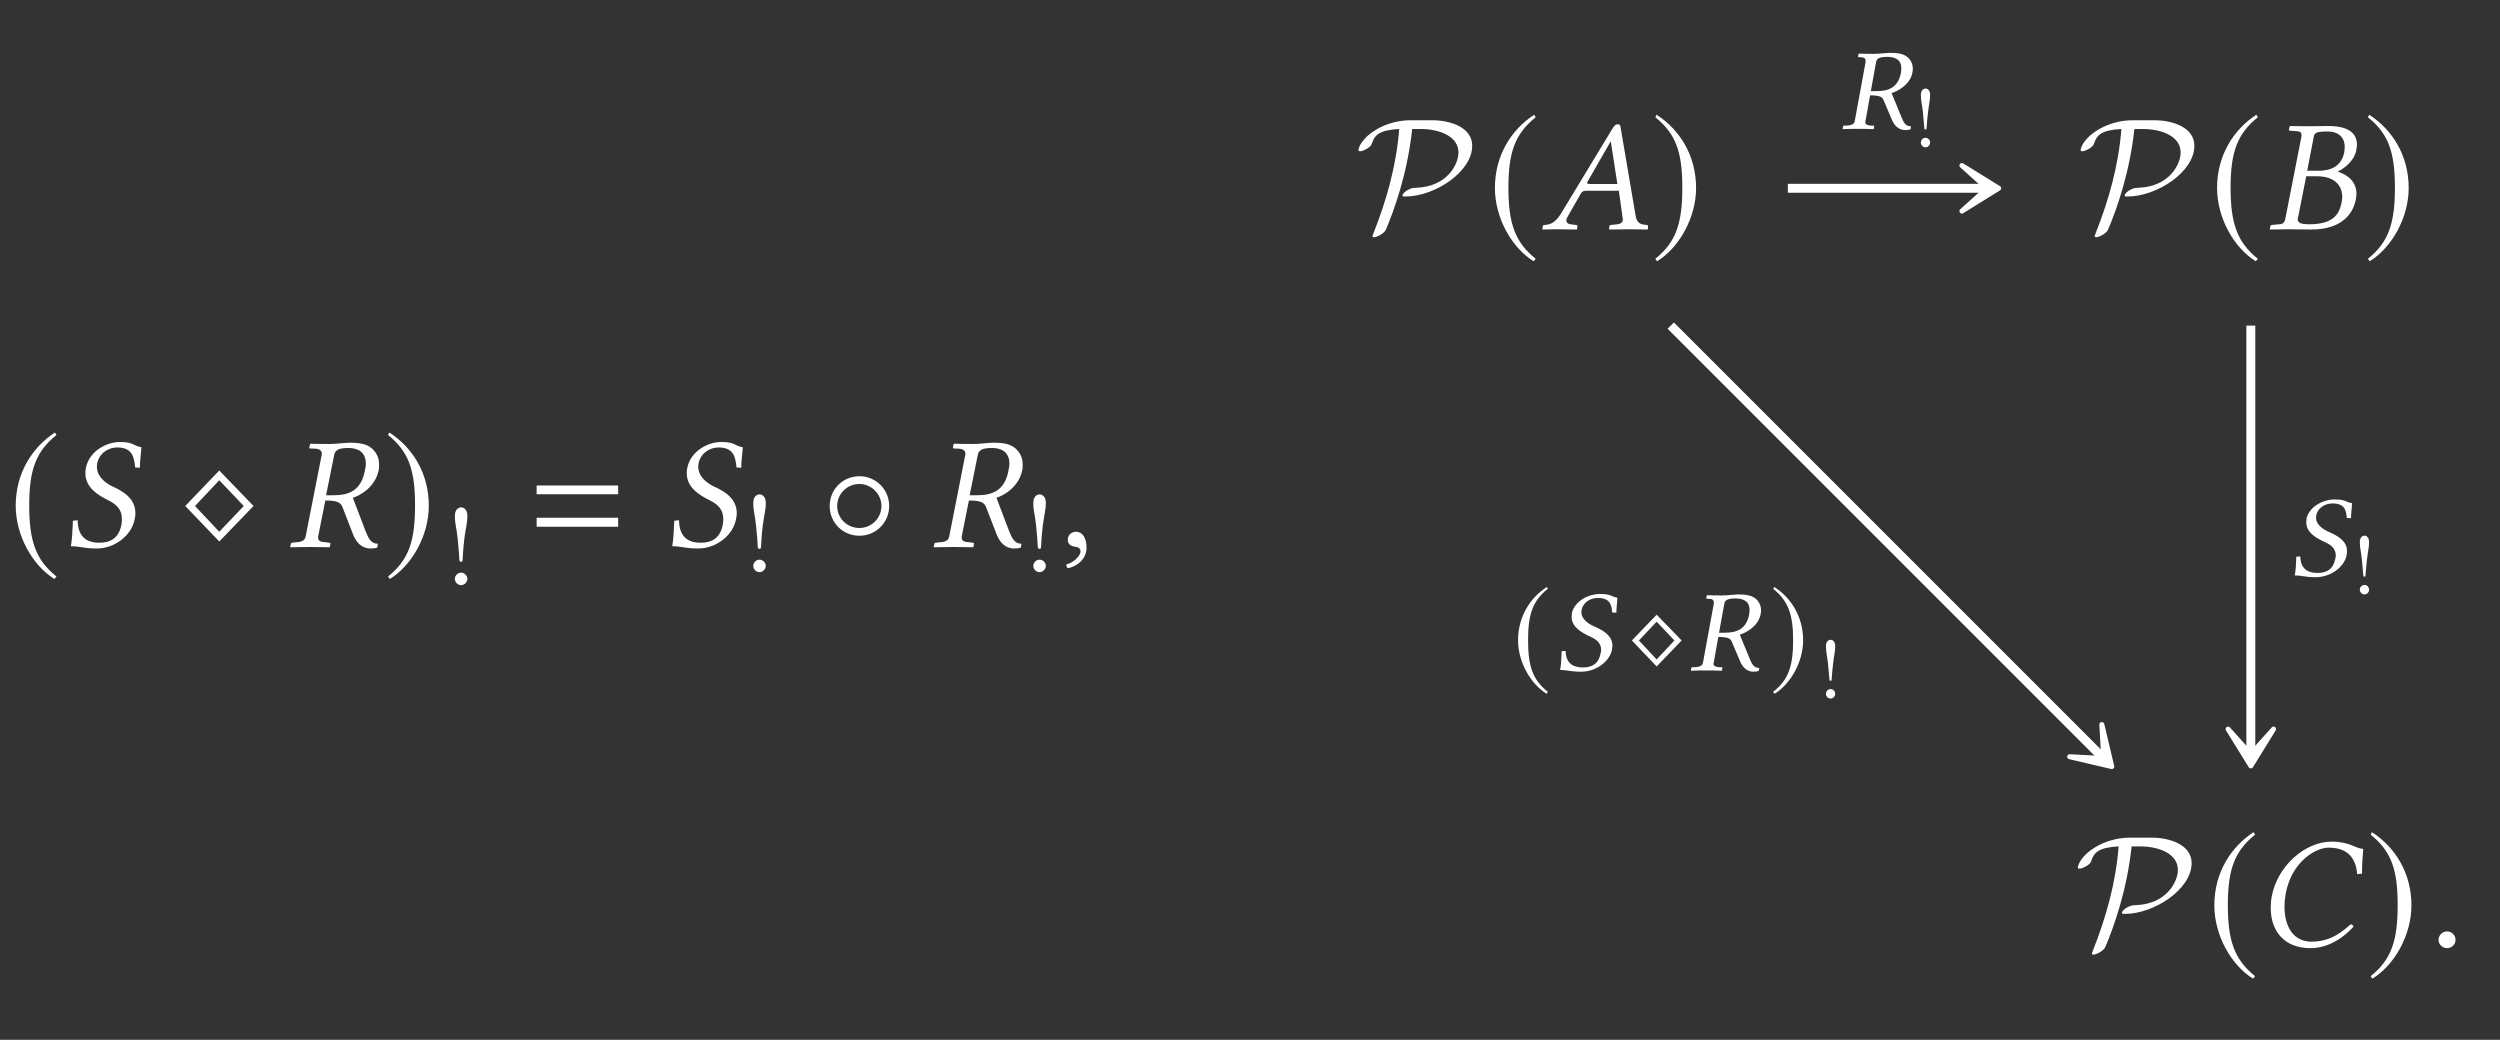 <?xml version="1.0" encoding="UTF-8"?>
<svg xmlns="http://www.w3.org/2000/svg" xmlns:xlink="http://www.w3.org/1999/xlink" width="156.232" height="64.98" viewBox="0 0 156.232 64.98">
<rect x="0" y="0" width="156.232" height="64.98" fill="#333333" stroke="none"/>
<defs>
<g>
<g id="glyph-0-0">
</g>
<g id="glyph-0-1">
<path d="M 2.938 -7.141 C 1.5 -6.203 0.484 -4.594 0.484 -2.562 C 0.484 -0.703 1.531 1.172 2.906 2.016 L 3.031 1.859 C 1.719 0.812 1.328 -0.391 1.328 -2.594 C 1.328 -4.812 1.75 -5.953 3.031 -6.984 Z M 2.938 -7.141 "/>
</g>
<g id="glyph-0-2">
<path d="M 4.688 -2.562 L 2.547 -4.781 L 0.422 -2.562 L 2.547 -0.344 Z M 4.078 -2.562 L 2.547 -0.953 L 1.031 -2.562 L 2.547 -4.172 Z M 4.078 -2.562 "/>
</g>
<g id="glyph-0-3">
<path d="M 0.375 -7.141 L 0.297 -6.984 C 1.578 -5.953 1.984 -4.812 1.984 -2.594 C 1.984 -0.391 1.609 0.812 0.297 1.859 L 0.406 2.016 C 1.781 1.172 2.844 -0.703 2.844 -2.562 C 2.844 -4.594 1.828 -6.203 0.375 -7.141 Z M 0.375 -7.141 "/>
</g>
<g id="glyph-0-4">
<path d="M 4.344 -2.562 C 4.344 -3.594 3.516 -4.422 2.484 -4.422 C 1.438 -4.422 0.625 -3.594 0.625 -2.562 C 0.625 -1.531 1.438 -0.703 2.484 -0.703 C 3.516 -0.703 4.344 -1.531 4.344 -2.562 Z M 3.859 -2.562 C 3.859 -1.797 3.234 -1.188 2.484 -1.188 C 1.703 -1.188 1.094 -1.797 1.094 -2.562 C 1.094 -3.312 1.703 -3.938 2.484 -3.938 C 3.234 -3.938 3.859 -3.312 3.859 -2.562 Z M 3.859 -2.562 "/>
</g>
<g id="glyph-1-0">
</g>
<g id="glyph-1-1">
<path d="M 4.922 -6.234 C 4.406 -6.312 4.469 -6.562 3.578 -6.562 C 2.734 -6.562 1.656 -5.984 1.453 -4.938 C 1.422 -4.812 1.422 -4.703 1.422 -4.609 C 1.422 -3.719 2.188 -3.25 2.875 -2.906 C 3.344 -2.672 3.703 -2.359 3.703 -1.75 C 3.703 -1.641 3.703 -1.531 3.672 -1.391 C 3.516 -0.578 3.016 -0.266 2.297 -0.266 C 1.453 -0.266 0.953 -0.672 0.938 -1.672 L 0.641 -1.641 C 0.609 -0.891 0.594 -0.562 0.516 -0.047 C 1.094 -0.047 1.328 0.094 2.141 0.094 C 3.25 0.094 4.312 -0.719 4.5 -1.734 C 4.531 -1.859 4.547 -2 4.547 -2.109 C 4.547 -2.984 3.859 -3.438 3.188 -3.75 C 2.859 -3.891 2.141 -4.312 2.141 -5 C 2.141 -5.062 2.141 -5.141 2.156 -5.203 C 2.266 -5.812 2.797 -6.219 3.422 -6.219 C 4.344 -6.219 4.469 -5.625 4.531 -4.969 L 4.828 -4.953 C 4.828 -5.438 4.891 -5.703 4.922 -6.234 Z M 4.922 -6.234 "/>
</g>
<g id="glyph-1-2">
<path d="M 3.797 -6.188 C 4.312 -6.188 4.891 -6 4.891 -5.188 C 4.891 -5.062 4.859 -4.922 4.828 -4.766 C 4.594 -3.516 3.812 -3.234 2.891 -3.234 L 2.406 -3.234 L 2.906 -5.719 C 2.953 -6.016 3.125 -6.188 3.797 -6.188 Z M 3.859 -6.516 C 3.625 -6.516 3.016 -6.438 2.641 -6.438 C 2.266 -6.438 1.891 -6.438 1.438 -6.453 L 1.406 -6.438 L 1.359 -6.219 C 1.359 -6.188 1.375 -6.156 1.422 -6.156 L 1.781 -6.141 C 1.922 -6.125 2.141 -6.062 2.141 -5.828 C 2.141 -5.797 2.141 -5.75 2.125 -5.719 L 1.141 -0.719 C 1.094 -0.438 0.953 -0.312 0.531 -0.297 L 0.297 -0.266 C 0.234 -0.266 0.203 -0.234 0.203 -0.188 L 0.156 0 L 0.172 0.016 C 0.625 0.016 1.016 0 1.391 0 C 1.781 0 2.156 0.016 2.609 0.016 L 2.641 0 L 2.672 -0.188 C 2.688 -0.234 2.656 -0.266 2.609 -0.266 L 2.359 -0.297 C 2.047 -0.312 1.906 -0.391 1.906 -0.594 C 1.906 -0.625 1.906 -0.672 1.922 -0.719 L 2.359 -2.906 C 3.156 -2.906 3.312 -2.75 3.422 -2.516 L 4.094 -0.781 C 4.281 -0.312 4.609 0.094 5.188 0.094 C 5.328 0.094 5.5 0.078 5.609 0.031 L 5.641 -0.203 C 5.219 -0.203 5.047 -0.547 4.875 -0.984 L 4.078 -3.078 C 4.516 -3.203 5.469 -3.734 5.688 -4.781 C 5.719 -4.906 5.719 -5.031 5.719 -5.156 C 5.719 -5.484 5.625 -5.766 5.406 -6.016 C 5.047 -6.469 4.453 -6.516 3.859 -6.516 Z M 3.859 -6.516 "/>
</g>
<g id="glyph-1-3">
<path d="M 1.031 -0.953 C 0.734 -0.953 0.516 -0.734 0.516 -0.453 C 0.516 -0.141 0.766 -0.047 0.953 -0.016 C 1.141 0 1.312 0.062 1.312 0.297 C 1.312 0.5 0.953 0.953 0.422 1.094 C 0.422 1.188 0.453 1.25 0.516 1.328 C 1.109 1.219 1.688 0.734 1.688 0.047 C 1.688 -0.562 1.438 -0.953 1.031 -0.953 Z M 1.031 -0.953 "/>
</g>
<g id="glyph-1-4">
<path d="M 3.062 -2.828 C 2.906 -2.828 2.828 -2.844 2.828 -2.891 C 2.828 -2.906 2.828 -2.938 2.844 -2.953 L 4.297 -5.484 L 4.312 -5.484 L 4.719 -2.828 Z M 1.609 -0.781 L 2.438 -2.234 C 2.516 -2.359 2.578 -2.406 2.812 -2.406 L 4.812 -2.406 L 5.047 -0.719 C 5.062 -0.688 5.062 -0.656 5.062 -0.625 C 5.062 -0.406 4.906 -0.312 4.578 -0.297 L 4.297 -0.266 C 4.25 -0.266 4.234 -0.234 4.219 -0.188 L 4.203 0 L 4.203 0.016 C 4.562 0.016 5.109 0 5.469 0 C 5.859 0 6.25 0.016 6.594 0.016 L 6.625 0 L 6.641 -0.188 C 6.641 -0.234 6.609 -0.266 6.562 -0.266 L 6.453 -0.281 C 6.078 -0.312 5.922 -0.469 5.859 -0.859 L 4.938 -6.266 C 4.922 -6.453 4.891 -6.562 4.75 -6.562 C 4.609 -6.562 4.516 -6.469 4.359 -6.203 L 1.219 -1.016 C 0.844 -0.406 0.562 -0.297 0.156 -0.266 C 0.094 -0.266 0.062 -0.234 0.062 -0.188 L 0.031 0 L 0.047 0.016 C 0.406 0.016 0.562 0 0.922 0 C 1.312 0 1.828 0.016 2.172 0.016 L 2.203 0 L 2.219 -0.188 C 2.234 -0.234 2.203 -0.266 2.156 -0.266 L 1.891 -0.297 C 1.641 -0.312 1.531 -0.406 1.531 -0.562 C 1.531 -0.625 1.562 -0.703 1.609 -0.781 Z M 1.609 -0.781 "/>
</g>
<g id="glyph-1-5">
<path d="M 2.891 -5.688 C 2.953 -6.016 2.969 -6.109 3.812 -6.109 C 4.281 -6.109 4.844 -5.875 4.844 -5.141 C 4.844 -5.031 4.828 -4.922 4.812 -4.797 C 4.641 -3.953 4 -3.656 3.203 -3.656 L 2.5 -3.656 Z M 2.438 -3.312 L 3.094 -3.312 C 4.219 -3.312 4.688 -2.734 4.688 -2.016 C 4.688 -1.891 4.672 -1.781 4.641 -1.641 C 4.5 -0.922 4.094 -0.312 2.641 -0.312 C 2.078 -0.312 1.906 -0.406 1.906 -0.641 C 1.906 -0.672 1.922 -0.734 1.938 -0.781 Z M 0.203 -0.188 L 0.156 0 L 0.172 0.016 C 0.625 0.016 1.016 0 1.391 0 C 1.781 0 1.906 0.016 2.766 0.016 C 4.672 0.016 5.359 -0.984 5.531 -1.828 C 5.547 -1.969 5.578 -2.078 5.578 -2.203 C 5.578 -2.938 5.094 -3.375 4.422 -3.594 L 4.422 -3.609 C 4.938 -3.859 5.469 -4.375 5.562 -4.922 C 5.578 -5.031 5.609 -5.156 5.609 -5.281 C 5.609 -5.859 5.266 -6.453 3.812 -6.453 C 3.469 -6.453 3.031 -6.438 2.641 -6.438 C 2.266 -6.438 1.891 -6.438 1.438 -6.453 L 1.406 -6.438 L 1.359 -6.234 C 1.359 -6.188 1.375 -6.156 1.422 -6.156 L 1.703 -6.141 C 2.031 -6.125 2.141 -6.078 2.141 -5.906 C 2.141 -5.859 2.141 -5.797 2.125 -5.719 L 1.141 -0.703 C 1.078 -0.359 0.984 -0.312 0.562 -0.297 L 0.281 -0.266 C 0.234 -0.266 0.203 -0.234 0.203 -0.188 Z M 0.203 -0.188 "/>
</g>
<g id="glyph-1-6">
<path d="M 3.375 0.094 C 4.297 0.094 5.25 -0.359 6.062 -1.25 C 6.031 -1.328 5.984 -1.391 5.875 -1.391 C 5.047 -0.625 4.328 -0.312 3.438 -0.312 C 2.25 -0.312 1.75 -1.328 1.75 -2.5 C 1.75 -2.766 1.781 -3.047 1.828 -3.328 C 2.219 -5.359 3.734 -6.188 4.5 -6.188 C 5.828 -6.188 6.219 -5.391 6.297 -4.531 L 6.594 -4.562 C 6.594 -5.078 6.625 -5.578 6.672 -6.109 C 6.141 -6.141 5.859 -6.562 4.672 -6.562 C 3.094 -6.562 1.328 -5.109 0.953 -3.141 C 0.906 -2.891 0.891 -2.656 0.891 -2.406 C 0.891 -1.078 1.641 0.094 3.375 0.094 Z M 3.375 0.094 "/>
</g>
<g id="glyph-1-7">
<path d="M 0.562 -0.422 C 0.562 -0.141 0.812 0.094 1.094 0.094 C 1.391 0.094 1.625 -0.141 1.625 -0.422 C 1.625 -0.719 1.391 -0.953 1.094 -0.953 C 0.812 -0.953 0.562 -0.719 0.562 -0.422 Z M 0.562 -0.422 "/>
</g>
<g id="glyph-2-0">
</g>
<g id="glyph-2-1">
<path d="M 1.047 -4.781 C 0.875 -4.781 0.656 -4.641 0.656 -4.25 C 0.656 -3.734 0.766 -3.484 0.828 -2.844 C 0.891 -2.281 0.938 -1.625 0.938 -1.469 C 0.953 -1.438 0.969 -1.375 1.047 -1.375 C 1.125 -1.375 1.141 -1.453 1.141 -1.531 C 1.156 -1.625 1.156 -2.062 1.25 -2.844 C 1.328 -3.469 1.438 -3.781 1.438 -4.25 C 1.438 -4.641 1.219 -4.781 1.047 -4.781 Z M 0.656 -0.312 C 0.656 -0.109 0.828 0.078 1.047 0.078 C 1.25 0.078 1.438 -0.109 1.438 -0.312 C 1.438 -0.516 1.25 -0.703 1.047 -0.703 C 0.828 -0.703 0.656 -0.516 0.656 -0.312 Z M 0.656 -0.312 "/>
</g>
<g id="glyph-3-0">
</g>
<g id="glyph-3-1">
<path d="M 5.5 -3.297 L 5.5 -3.844 L 0.406 -3.844 L 0.406 -3.297 Z M 5.5 -1.266 L 5.5 -1.828 L 0.406 -1.828 L 0.406 -1.266 Z M 5.5 -1.266 "/>
</g>
<g id="glyph-4-0">
</g>
<g id="glyph-4-1">
<path d="M 3.469 -6.812 C 2.062 -6.812 1 -6.125 0.594 -5.656 C 0.234 -5.266 0.203 -4.969 0.203 -4.953 C 0.203 -4.891 0.25 -4.875 0.312 -4.875 C 0.469 -4.875 0.703 -5.016 0.781 -5.062 C 0.984 -5.203 1.016 -5.266 1.078 -5.453 C 1.219 -5.859 1.5 -6.203 2.75 -6.266 C 2.578 -4.016 1.969 -1.828 1.141 0.25 C 1.078 0.406 1.078 0.422 1.078 0.422 C 1.078 0.453 1.109 0.5 1.172 0.5 C 1.328 0.5 1.812 0.281 1.922 0.016 C 2.438 -1.203 3.266 -3.484 3.562 -6.266 L 4.078 -6.266 C 5.297 -6.266 6.453 -5.797 6.453 -4.797 C 6.453 -4.047 5.734 -2.656 3.812 -2.594 C 3.594 -2.578 3.484 -2.578 3.203 -2.406 C 3.031 -2.281 2.953 -2.172 2.953 -2.109 C 2.953 -2.047 3.016 -2.047 3.141 -2.047 C 4.953 -2.047 7.312 -3.578 7.312 -5.219 C 7.312 -6.359 5.969 -6.812 4.812 -6.812 Z M 3.469 -6.812 "/>
</g>
<g id="glyph-5-0">
</g>
<g id="glyph-5-1">
<path d="M 2.922 -4.5 C 3.328 -4.5 3.797 -4.375 3.797 -3.781 C 3.797 -3.688 3.781 -3.594 3.766 -3.469 C 3.578 -2.562 2.969 -2.359 2.25 -2.359 L 1.891 -2.359 L 2.219 -4.172 C 2.25 -4.375 2.391 -4.5 2.922 -4.5 Z M 3.047 -4.75 C 2.875 -4.75 2.391 -4.688 2.094 -4.688 C 1.797 -4.688 1.5 -4.688 1.141 -4.703 L 1.125 -4.688 L 1.094 -4.531 C 1.078 -4.5 1.109 -4.484 1.125 -4.484 L 1.344 -4.469 C 1.438 -4.469 1.562 -4.422 1.562 -4.25 C 1.562 -4.219 1.562 -4.188 1.562 -4.172 L 0.891 -0.516 C 0.859 -0.312 0.734 -0.234 0.422 -0.203 L 0.219 -0.203 C 0.188 -0.203 0.156 -0.172 0.156 -0.141 L 0.125 0 L 0.141 0.016 C 0.5 0 0.812 0 1.094 0 C 1.391 0 1.688 0 2.047 0.016 L 2.078 0 L 2.094 -0.141 C 2.109 -0.172 2.078 -0.203 2.062 -0.203 L 1.875 -0.203 C 1.641 -0.234 1.547 -0.281 1.547 -0.422 C 1.547 -0.453 1.547 -0.484 1.562 -0.516 L 1.844 -2.094 C 2.469 -2.094 2.594 -1.984 2.672 -1.828 L 3.203 -0.578 C 3.344 -0.234 3.609 0.078 4.047 0.078 C 4.156 0.078 4.297 0.062 4.375 0.016 L 4.406 -0.156 C 4.062 -0.156 3.938 -0.406 3.812 -0.719 L 3.188 -2.234 C 3.531 -2.344 4.312 -2.719 4.484 -3.484 C 4.5 -3.578 4.516 -3.672 4.516 -3.75 C 4.516 -4 4.438 -4.203 4.281 -4.391 C 3.984 -4.719 3.531 -4.75 3.047 -4.75 Z M 3.047 -4.75 "/>
</g>
<g id="glyph-5-2">
<path d="M 3.984 -4.547 C 3.578 -4.609 3.625 -4.781 2.891 -4.781 C 2.203 -4.781 1.328 -4.359 1.141 -3.594 C 1.141 -3.516 1.125 -3.422 1.125 -3.359 C 1.125 -2.703 1.734 -2.375 2.297 -2.109 C 2.656 -1.953 2.969 -1.719 2.969 -1.281 C 2.969 -1.203 2.953 -1.109 2.922 -1.016 C 2.797 -0.422 2.406 -0.188 1.828 -0.188 C 1.156 -0.188 0.766 -0.5 0.75 -1.219 L 0.5 -1.203 C 0.484 -0.641 0.469 -0.406 0.406 -0.031 C 0.859 -0.031 1.062 0.078 1.719 0.078 C 2.609 0.078 3.469 -0.516 3.641 -1.266 C 3.656 -1.359 3.672 -1.453 3.672 -1.547 C 3.672 -2.172 3.109 -2.5 2.578 -2.734 C 2.312 -2.844 1.734 -3.141 1.734 -3.641 C 1.734 -3.688 1.75 -3.734 1.75 -3.797 C 1.844 -4.234 2.266 -4.531 2.766 -4.531 C 3.516 -4.531 3.625 -4.109 3.656 -3.625 L 3.922 -3.609 C 3.922 -3.953 3.969 -4.156 3.984 -4.547 Z M 3.984 -4.547 "/>
</g>
<g id="glyph-6-0">
</g>
<g id="glyph-6-1">
<path d="M 0.797 -3.609 C 0.656 -3.609 0.5 -3.5 0.5 -3.203 C 0.5 -2.828 0.578 -2.625 0.625 -2.156 C 0.672 -1.719 0.703 -1.234 0.719 -1.109 C 0.719 -1.078 0.734 -1.047 0.797 -1.047 C 0.844 -1.047 0.859 -1.094 0.859 -1.156 C 0.875 -1.234 0.875 -1.562 0.953 -2.156 C 1 -2.625 1.078 -2.859 1.078 -3.203 C 1.078 -3.5 0.922 -3.609 0.797 -3.609 Z M 0.5 -0.234 C 0.5 -0.078 0.625 0.062 0.797 0.062 C 0.953 0.062 1.078 -0.078 1.078 -0.234 C 1.078 -0.391 0.953 -0.531 0.797 -0.531 C 0.625 -0.531 0.5 -0.391 0.5 -0.234 Z M 0.5 -0.234 "/>
</g>
<g id="glyph-7-0">
</g>
<g id="glyph-7-1">
<path d="M 2.141 -5.203 C 1.094 -4.531 0.344 -3.344 0.344 -1.875 C 0.344 -0.516 1.125 0.844 2.125 1.469 L 2.203 1.344 C 1.25 0.594 0.969 -0.281 0.969 -1.891 C 0.969 -3.5 1.266 -4.344 2.203 -5.094 Z M 2.141 -5.203 "/>
</g>
<g id="glyph-7-2">
<path d="M 3.422 -1.875 L 1.859 -3.484 L 0.312 -1.875 L 1.859 -0.25 Z M 2.969 -1.875 L 1.859 -0.688 L 0.75 -1.875 L 1.859 -3.047 Z M 2.969 -1.875 "/>
</g>
<g id="glyph-7-3">
<path d="M 0.281 -5.203 L 0.203 -5.094 C 1.141 -4.344 1.453 -3.5 1.453 -1.891 C 1.453 -0.281 1.172 0.594 0.203 1.344 L 0.297 1.469 C 1.297 0.844 2.078 -0.516 2.078 -1.875 C 2.078 -3.344 1.328 -4.531 0.281 -5.203 Z M 0.281 -5.203 "/>
</g>
</g>
</defs>
<g fill="rgb(100%, 100%, 100%)" fill-opacity="1">
<use xlink:href="#glyph-0-1" x="0.498" y="34.168"/>
</g>
<g fill="rgb(100%, 100%, 100%)" fill-opacity="1">
<use xlink:href="#glyph-1-1" x="3.915" y="34.183"/>
</g>
<g fill="rgb(100%, 100%, 100%)" fill-opacity="1">
<use xlink:href="#glyph-0-2" x="11.155" y="34.183"/>
</g>
<g fill="rgb(100%, 100%, 100%)" fill-opacity="1">
<use xlink:href="#glyph-1-2" x="17.972" y="34.183"/>
</g>
<g fill="rgb(100%, 100%, 100%)" fill-opacity="1">
<use xlink:href="#glyph-0-3" x="23.954" y="34.168"/>
</g>
<g fill="rgb(100%, 100%, 100%)" fill-opacity="1">
<use xlink:href="#glyph-2-1" x="27.77" y="36.489"/>
</g>
<g fill="rgb(100%, 100%, 100%)" fill-opacity="1">
<use xlink:href="#glyph-3-1" x="33.13" y="34.183"/>
</g>
<g fill="rgb(100%, 100%, 100%)" fill-opacity="1">
<use xlink:href="#glyph-1-1" x="41.496" y="34.183"/>
</g>
<g fill="rgb(100%, 100%, 100%)" fill-opacity="1">
<use xlink:href="#glyph-2-1" x="46.418" y="35.677"/>
</g>
<g fill="rgb(100%, 100%, 100%)" fill-opacity="1">
<use xlink:href="#glyph-0-4" x="51.224" y="34.183"/>
</g>
<g fill="rgb(100%, 100%, 100%)" fill-opacity="1">
<use xlink:href="#glyph-1-2" x="58.191" y="34.183"/>
</g>
<g fill="rgb(100%, 100%, 100%)" fill-opacity="1">
<use xlink:href="#glyph-2-1" x="63.919" y="35.677"/>
</g>
<g fill="rgb(100%, 100%, 100%)" fill-opacity="1">
<use xlink:href="#glyph-1-3" x="66.213" y="34.183"/>
</g>
<g fill="rgb(100%, 100%, 100%)" fill-opacity="1">
<use xlink:href="#glyph-4-1" x="84.69" y="14.327"/>
</g>
<g fill="rgb(100%, 100%, 100%)" fill-opacity="1">
<use xlink:href="#glyph-0-1" x="92.937" y="14.312"/>
</g>
<g fill="rgb(100%, 100%, 100%)" fill-opacity="1">
<use xlink:href="#glyph-1-4" x="96.354" y="14.327"/>
</g>
<g fill="rgb(100%, 100%, 100%)" fill-opacity="1">
<use xlink:href="#glyph-0-3" x="103.149" y="14.312"/>
</g>
<g fill="rgb(100%, 100%, 100%)" fill-opacity="1">
<use xlink:href="#glyph-4-1" x="129.821" y="14.327"/>
</g>
<g fill="rgb(100%, 100%, 100%)" fill-opacity="1">
<use xlink:href="#glyph-0-1" x="138.067" y="14.312"/>
</g>
<g fill="rgb(100%, 100%, 100%)" fill-opacity="1">
<use xlink:href="#glyph-1-5" x="141.684" y="14.327"/>
</g>
<g fill="rgb(100%, 100%, 100%)" fill-opacity="1">
<use xlink:href="#glyph-0-3" x="147.681" y="14.312"/>
</g>
<g fill="rgb(100%, 100%, 100%)" fill-opacity="1">
<use xlink:href="#glyph-4-1" x="129.649" y="59.159"/>
</g>
<g fill="rgb(100%, 100%, 100%)" fill-opacity="1">
<use xlink:href="#glyph-0-1" x="137.896" y="59.144"/>
</g>
<g fill="rgb(100%, 100%, 100%)" fill-opacity="1">
<use xlink:href="#glyph-1-6" x="141.014" y="59.159"/>
</g>
<g fill="rgb(100%, 100%, 100%)" fill-opacity="1">
<use xlink:href="#glyph-0-3" x="147.853" y="59.144"/>
</g>
<g fill="rgb(100%, 100%, 100%)" fill-opacity="1">
<use xlink:href="#glyph-1-7" x="151.828" y="59.159"/>
</g>
<path fill="none" stroke-width="0.558" stroke-linecap="butt" stroke-linejoin="miter" stroke="rgb(100%, 100%, 100%)" stroke-opacity="1" stroke-miterlimit="10" d="M -6.453 22.417 L 5.929 22.417 " transform="matrix(1, 0, 0, -1, 118.18, 34.183)"/>
<path fill-rule="nonzero" fill="rgb(100%, 100%, 100%)" fill-opacity="1" stroke-width="0.311" stroke-linecap="butt" stroke-linejoin="round" stroke="rgb(100%, 100%, 100%)" stroke-opacity="1" stroke-miterlimit="10" d="M 3.688 0.001 L 1.391 1.423 L 2.973 0.001 L 1.391 -1.424 Z M 3.688 0.001 " transform="matrix(1, 0, 0, -1, 121.214, 11.767)"/>
<g fill="rgb(100%, 100%, 100%)" fill-opacity="1">
<use xlink:href="#glyph-5-1" x="115.023" y="8.053"/>
</g>
<g fill="rgb(100%, 100%, 100%)" fill-opacity="1">
<use xlink:href="#glyph-6-1" x="119.54" y="9.143"/>
</g>
<path fill="none" stroke-width="0.558" stroke-linecap="butt" stroke-linejoin="miter" stroke="rgb(100%, 100%, 100%)" stroke-opacity="1" stroke-miterlimit="10" d="M -13.77 13.835 L 13.23 -13.165 " transform="matrix(1, 0, 0, -1, 118.18, 34.183)"/>
<path fill-rule="nonzero" fill="rgb(100%, 100%, 100%)" fill-opacity="1" stroke-width="0.311" stroke-linecap="butt" stroke-linejoin="round" stroke="rgb(100%, 100%, 100%)" stroke-opacity="1" stroke-miterlimit="10" d="M 3.689 0.003 L 1.391 1.422 L 2.974 -0 L 1.391 -1.423 Z M 3.689 0.003 " transform="matrix(0.707, 0.707, 0.707, -0.707, 129.362, 45.3)"/>
<g fill="rgb(100%, 100%, 100%)" fill-opacity="1">
<use xlink:href="#glyph-7-1" x="94.524" y="41.888"/>
</g>
<g fill="rgb(100%, 100%, 100%)" fill-opacity="1">
<use xlink:href="#glyph-5-2" x="97.091" y="41.899"/>
</g>
<g fill="rgb(100%, 100%, 100%)" fill-opacity="1">
<use xlink:href="#glyph-7-2" x="101.669" y="41.899"/>
</g>
<g fill="rgb(100%, 100%, 100%)" fill-opacity="1">
<use xlink:href="#glyph-5-1" x="105.538" y="41.899"/>
</g>
<g fill="rgb(100%, 100%, 100%)" fill-opacity="1">
<use xlink:href="#glyph-7-3" x="110.604" y="41.888"/>
</g>
<g fill="rgb(100%, 100%, 100%)" fill-opacity="1">
<use xlink:href="#glyph-6-1" x="113.608" y="43.592"/>
</g>
<path fill="none" stroke-width="0.558" stroke-linecap="butt" stroke-linejoin="miter" stroke="rgb(100%, 100%, 100%)" stroke-opacity="1" stroke-miterlimit="10" d="M 22.48 13.835 L 22.48 -12.883 " transform="matrix(1, 0, 0, -1, 118.18, 34.183)"/>
<path fill-rule="nonzero" fill="rgb(100%, 100%, 100%)" fill-opacity="1" stroke-width="0.311" stroke-linecap="butt" stroke-linejoin="round" stroke="rgb(100%, 100%, 100%)" stroke-opacity="1" stroke-miterlimit="10" d="M 3.69 0.001 L 1.389 1.422 L 2.971 0.001 L 1.389 -1.421 Z M 3.69 0.001 " transform="matrix(0, 1, 1, 0, 140.66, 44.173)"/>
<g fill="rgb(100%, 100%, 100%)" fill-opacity="1">
<use xlink:href="#glyph-5-2" x="143.001" y="35.993"/>
</g>
<g fill="rgb(100%, 100%, 100%)" fill-opacity="1">
<use xlink:href="#glyph-6-1" x="146.972" y="37.084"/>
</g>
</svg>
